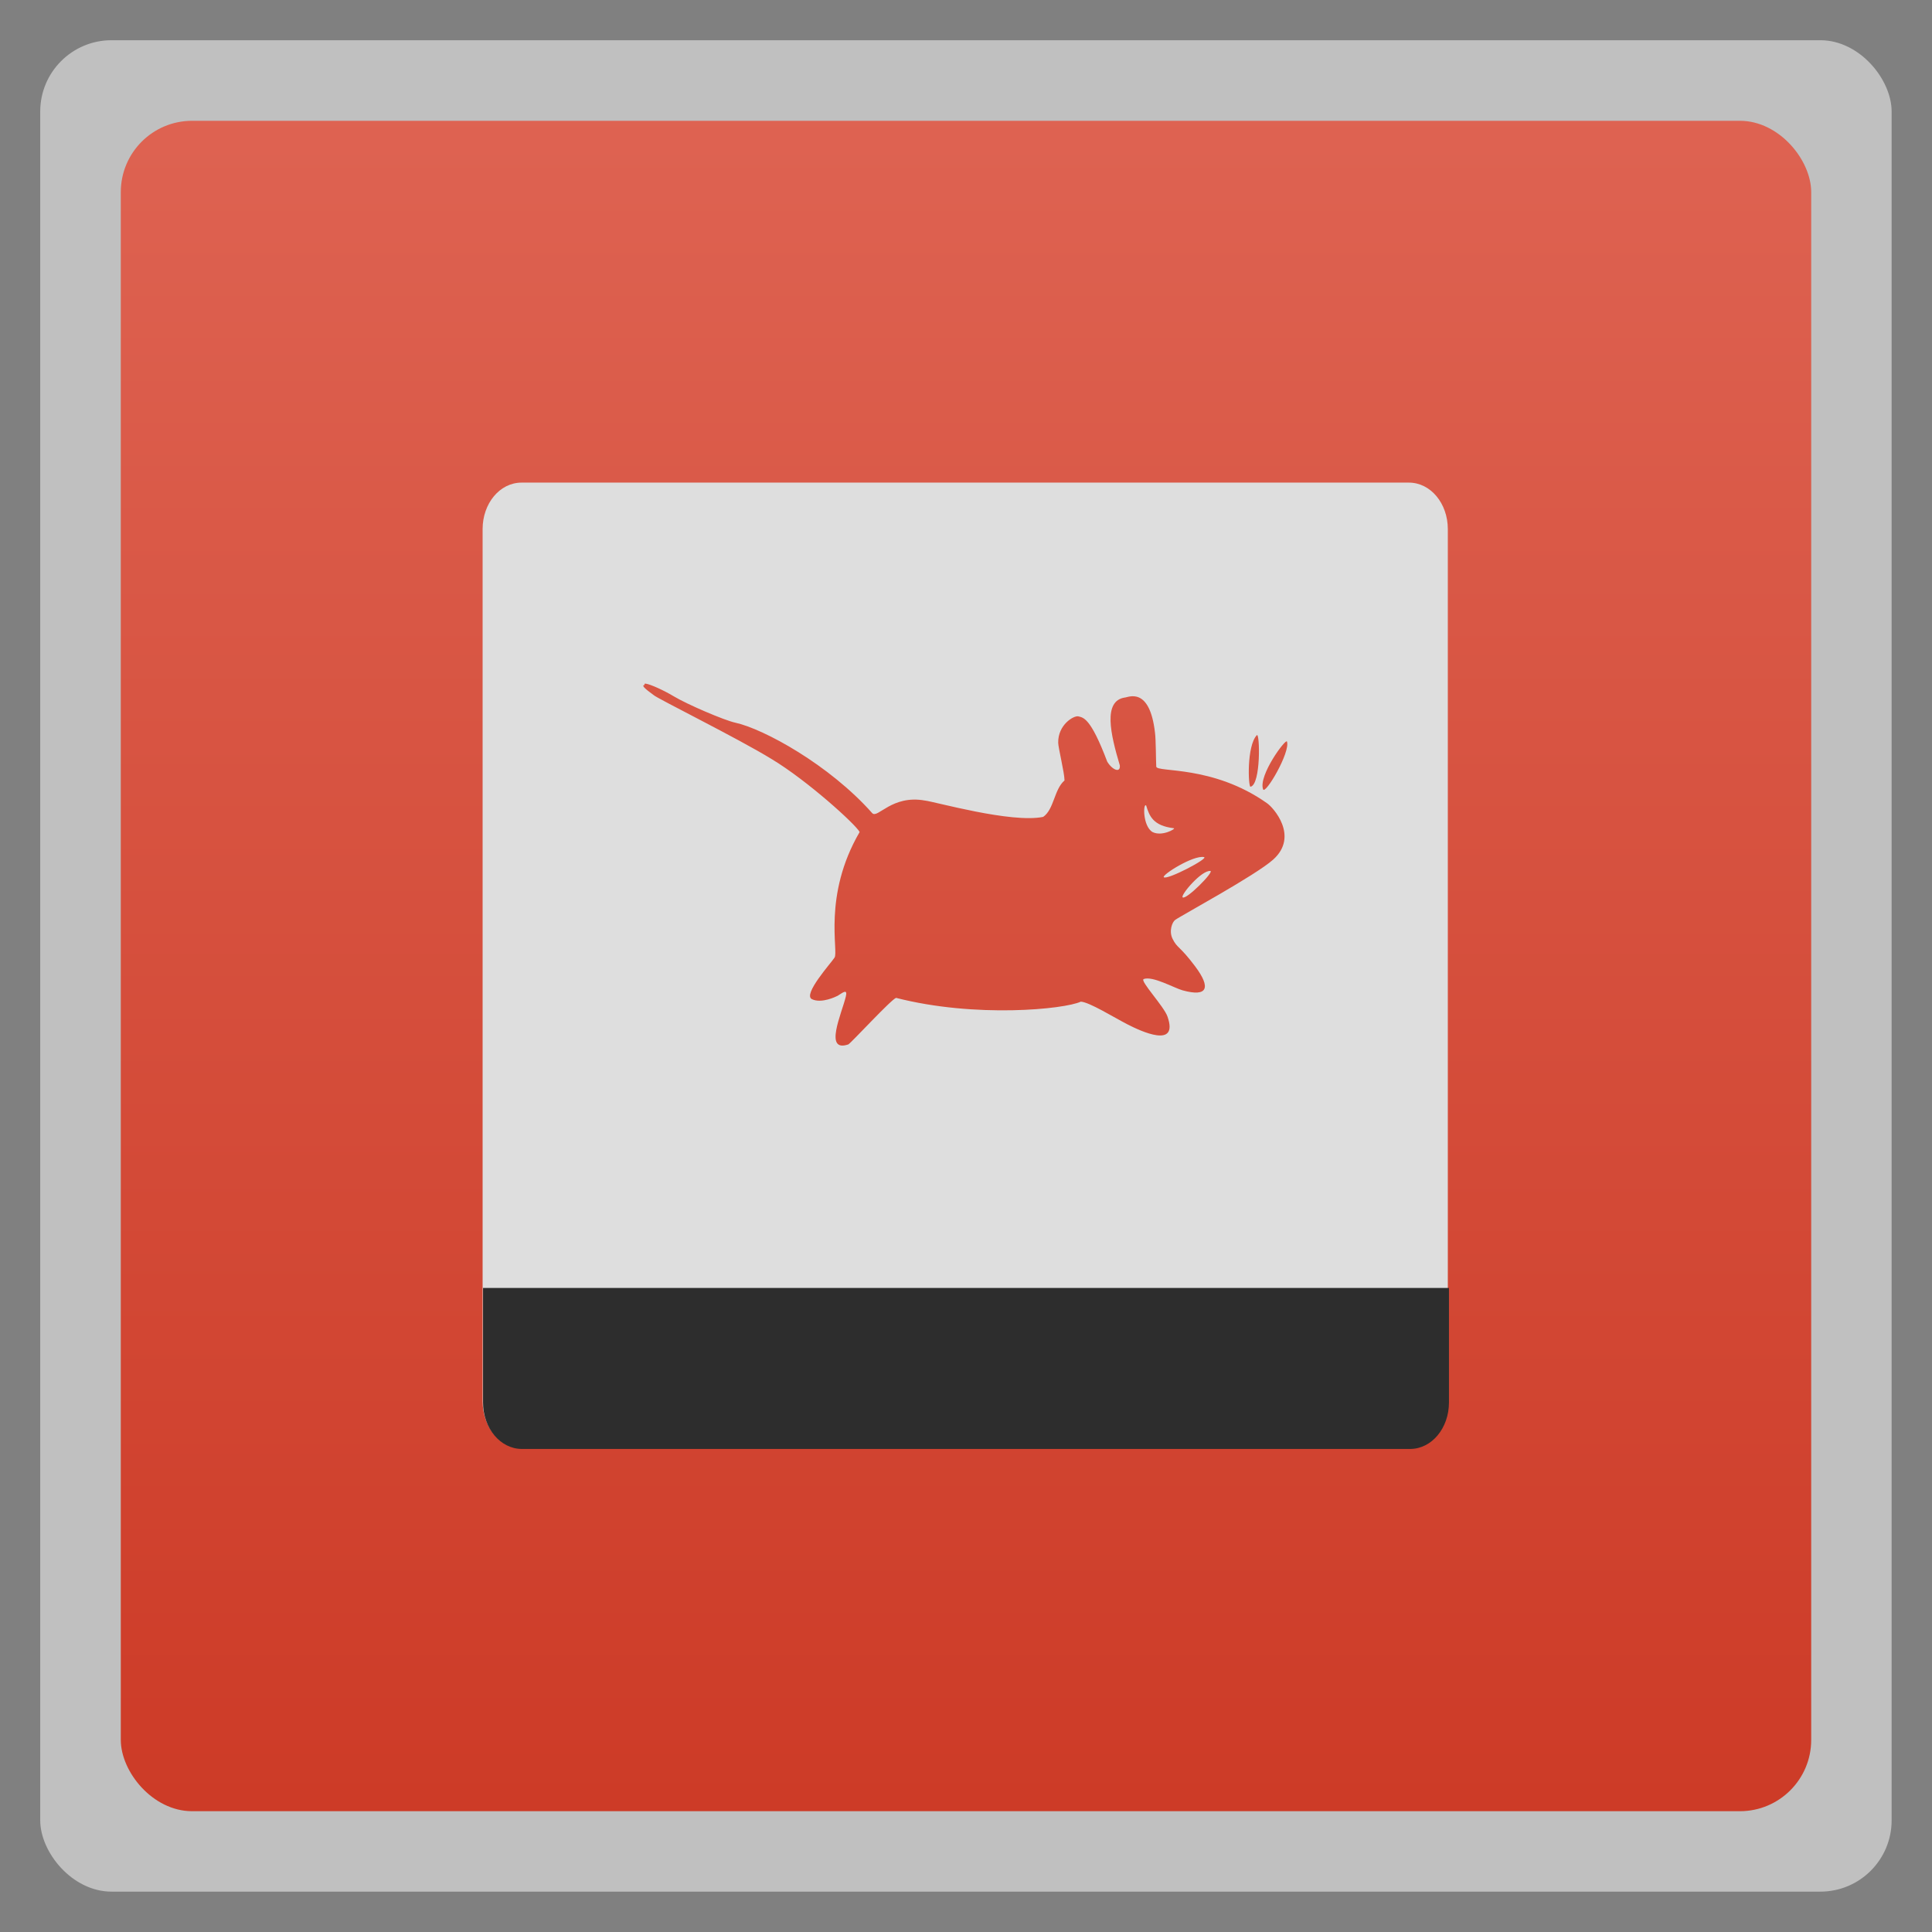 <svg xmlns="http://www.w3.org/2000/svg" xmlns:xlink="http://www.w3.org/1999/xlink" width="48" viewBox="0 0 13.547 13.547" height="48">
 <rect x="0" y="0" width="13.547" height="13.547" fill="#808080" stroke="none"/>
 <defs>
  <linearGradient id="0">
   <stop stop-color="#cd3b27"/>
   <stop offset="1" stop-color="#de6352"/>
  </linearGradient>
  <linearGradient gradientTransform="matrix(1.105 0 0 1.105 -134.279 -295.762)" xlink:href="#0" id="1" y1="279.1" y2="268.33" gradientUnits="userSpaceOnUse" x2="0"/>
 </defs>
 <g fill-rule="evenodd">
  <rect width="12.982" x="0.282" y="0.282" rx="0.5" height="12.982" opacity="0.5" fill="#fff"/>
  <rect width="11.853" x="0.847" y="0.847" rx="0.5" height="11.853" fill="url(#1)"/>
 </g>
 <path d="M 12.969 12 C 12.425 12 12 12.52 12 13.156 L 12 34.844 C 12 35.48 12.425 36 12.969 36 L 35.031 36 C 35.575 36 36 35.48 36 34.844 L 36 13.156 C 36 12.52 35.575 12 35.031 12 L 12.969 12 z M 16.062 17 C 16.178 17.018 16.5 17.162 16.75 17.312 C 17.084 17.514 18.007 17.909 18.281 17.969 C 18.989 18.123 20.621 19.016 21.688 20.219 C 21.822 20.363 22.176 19.755 23 19.906 C 23.237 19.931 25.144 20.475 25.938 20.312 C 26.209 20.128 26.209 19.629 26.469 19.406 C 26.469 19.217 26.314 18.598 26.312 18.469 C 26.304 18.019 26.7 17.788 26.812 17.812 C 26.93 17.845 27.111 17.824 27.531 18.938 C 27.656 19.146 27.864 19.23 27.844 19.031 C 27.612 18.254 27.421 17.427 27.969 17.344 C 28.045 17.344 28.586 17.053 28.719 18.219 C 28.742 18.391 28.741 18.888 28.75 19.062 C 28.768 19.213 30.152 19.017 31.5 19.969 C 31.657 20.071 32.307 20.794 31.656 21.375 C 31.22 21.766 29.345 22.779 29.219 22.875 C 29.147 22.928 29.06 23.15 29.156 23.344 C 29.276 23.586 29.324 23.505 29.719 24.031 C 30.113 24.558 30.032 24.797 29.406 24.625 C 29.197 24.567 28.658 24.26 28.438 24.344 C 28.334 24.383 28.948 25.028 29.031 25.281 C 29.309 26.082 28.375 25.645 28.031 25.469 C 27.688 25.292 27.087 24.918 26.875 24.906 C 26.464 25.096 24.255 25.318 22.281 24.812 C 22.161 24.848 21.168 25.928 21.094 25.969 C 20.476 26.18 20.932 25.194 21.031 24.781 C 21.08 24.579 20.961 24.677 20.844 24.75 C 20.789 24.784 20.421 24.959 20.188 24.844 C 19.954 24.729 20.671 23.938 20.75 23.812 C 20.859 23.664 20.45 22.273 21.375 20.688 C 21.281 20.503 20.078 19.41 19.188 18.875 C 18.346 18.357 16.305 17.35 16.25 17.281 C 16.162 17.213 15.9 17.036 16.031 17.031 C 16.017 17.005 16.024 16.994 16.062 17 z M 31.25 18.281 C 31.327 18.199 31.356 19.51 31.094 19.562 C 31.038 19.574 30.994 18.552 31.25 18.281 z M 32 18.438 C 32.091 18.698 31.459 19.775 31.406 19.625 C 31.285 19.282 31.971 18.355 32 18.438 z M 28.5 20.031 C 28.423 19.945 28.408 20.537 28.656 20.688 C 28.897 20.81 29.247 20.601 29.188 20.594 C 28.668 20.532 28.579 20.288 28.5 20.031 z M 29.938 21.312 C 29.673 21.256 28.879 21.759 28.938 21.812 C 29.02 21.888 30.063 21.342 29.938 21.312 z M 30.094 21.656 C 29.871 21.638 29.348 22.259 29.406 22.312 C 29.489 22.388 30.205 21.665 30.094 21.656 z " transform="scale(0.282,0.282)" fill="#dedede"/>
 <path d="M 3.66,10.16 C 3.507,10.16 3.387,10.013 3.387,9.834 l 0,-0.803 6.773,0 0,0.803 C 10.16,10.013 10.04,10.16 9.887,10.16 l -6.227,0 z" fill="#2d2d2d"/>
</svg>
